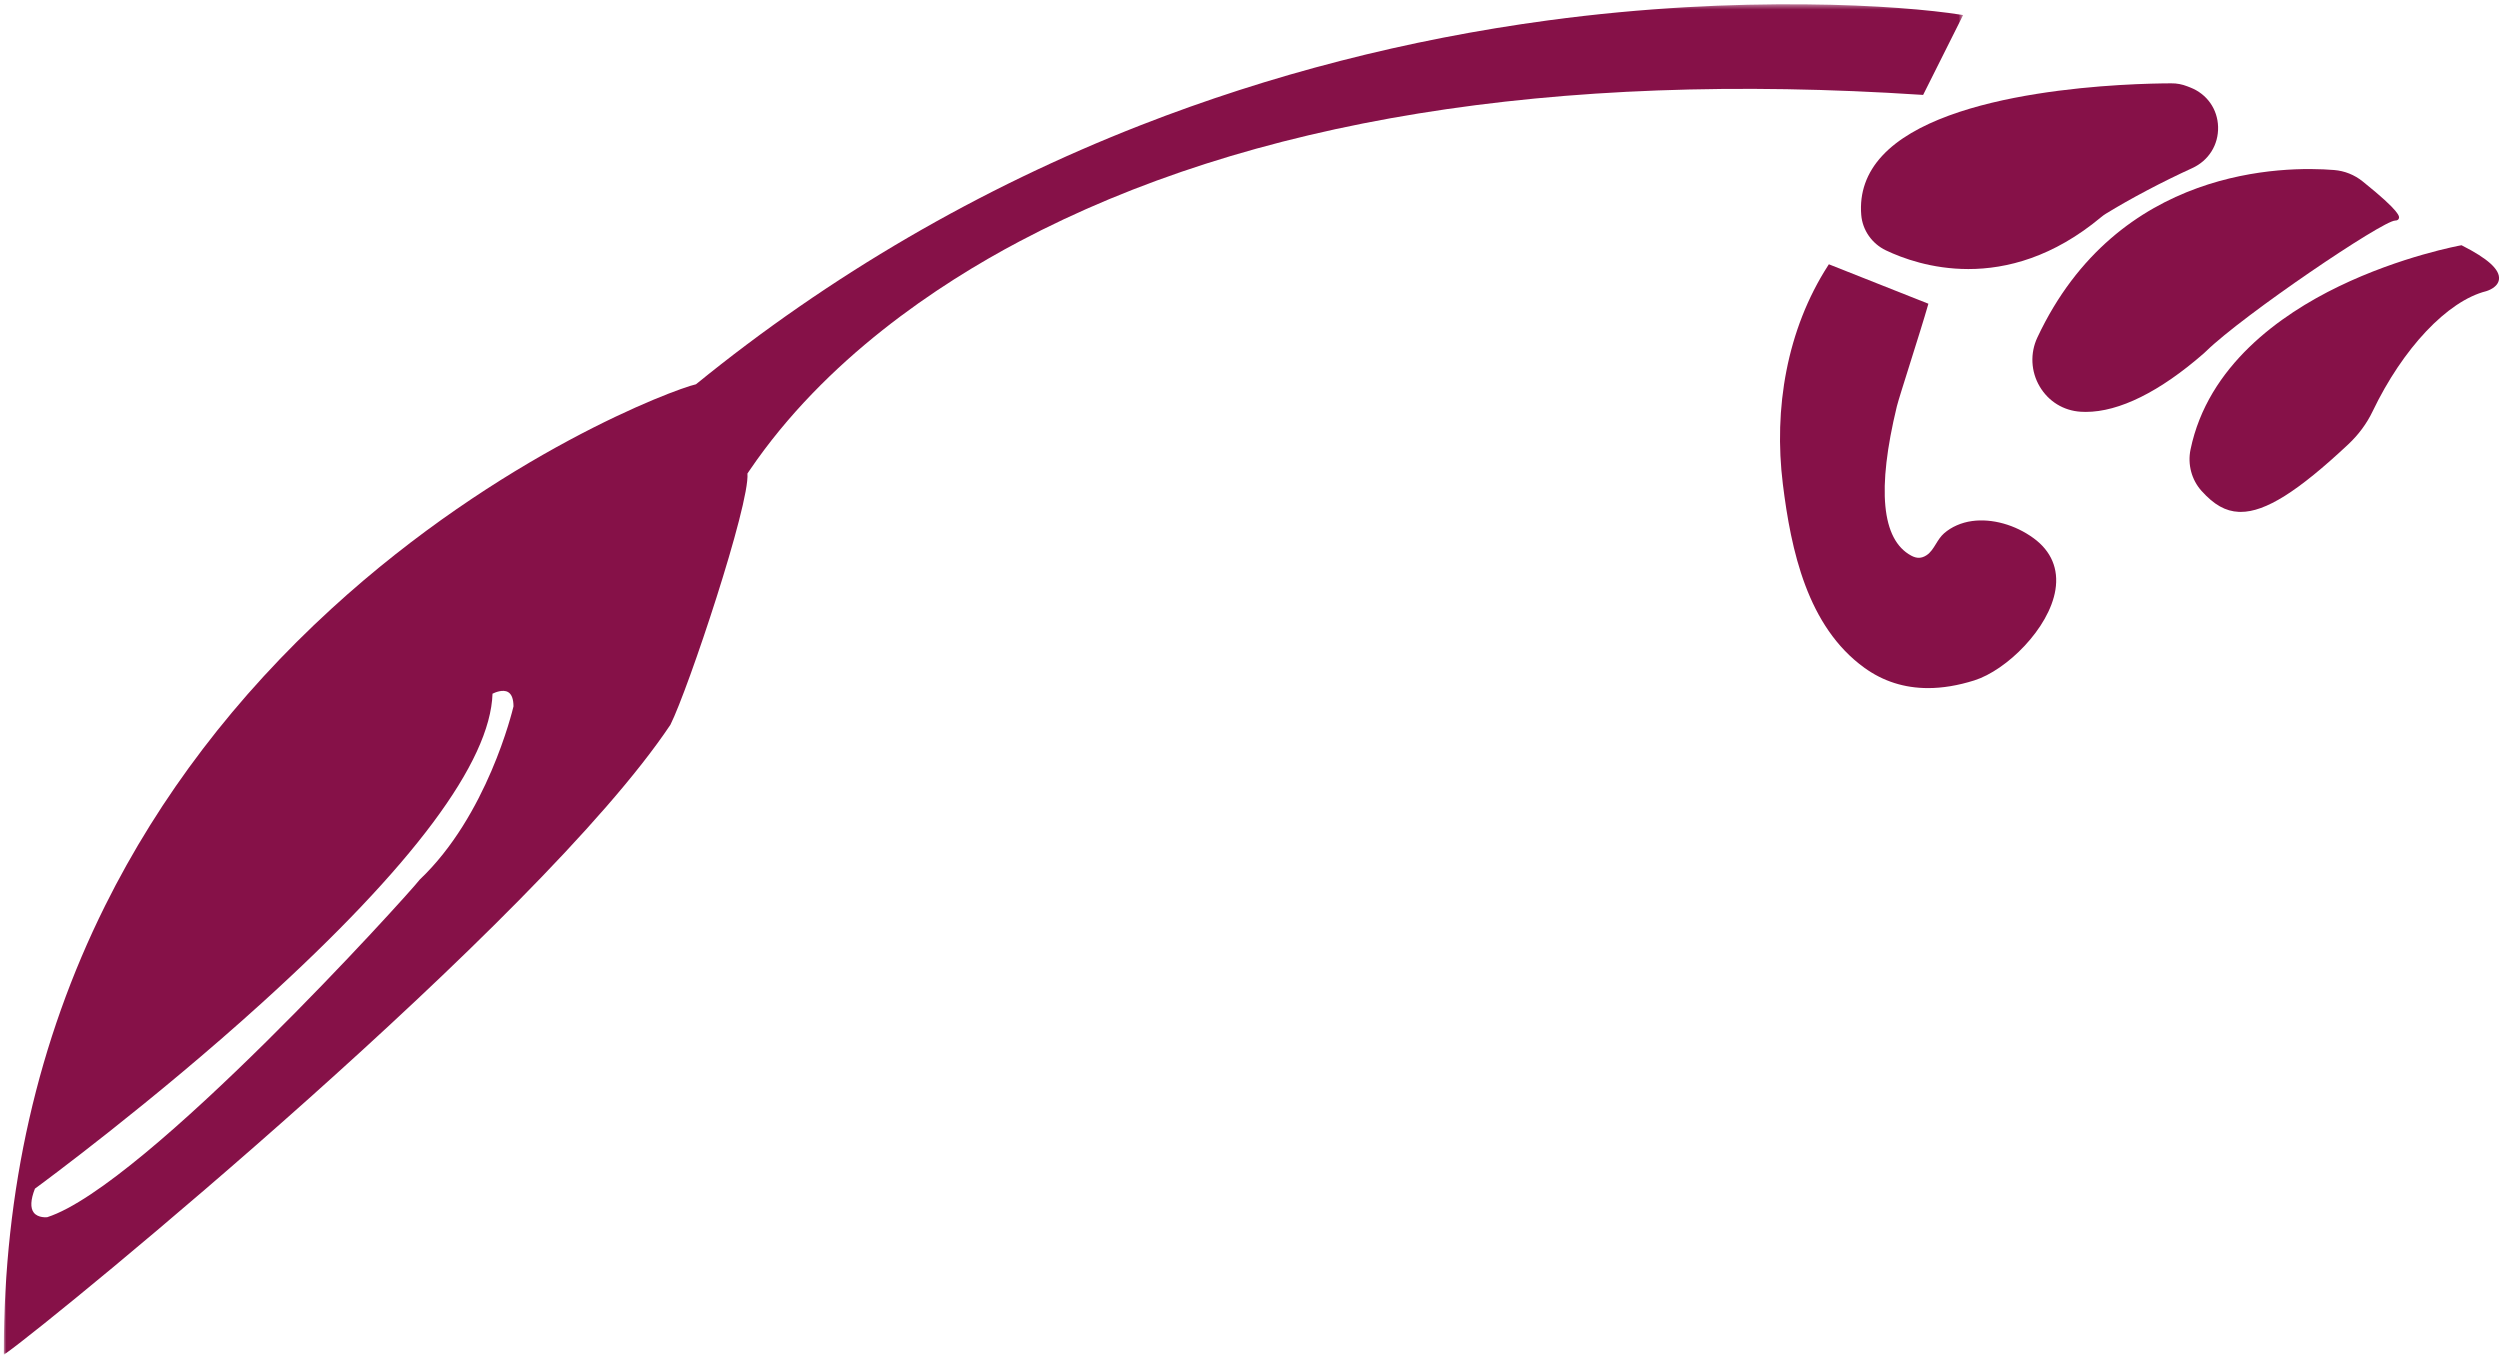 <svg width="525px" height="285px" viewBox="0 0 525 285" version="1.1" xmlns="http://www.w3.org/2000/svg" xmlns:xlink="http://www.w3.org/1999/xlink">
    <defs>
        <polygon id="path-1" points="0 0.393 411.451 0.393 411.451 284 0 284"></polygon>
    </defs>
    <g id="site-design" stroke="none" stroke-width="1" fill="none" fill-rule="evenodd">
        <g id="about-page" transform="translate(-665, -1588)">
            <g id="Group-12" transform="translate(665.401, 1588)">
                <g id="Group-3" transform="translate(0.401, 0.5)">
                    <mask id="mask-2" fill="white">
                        <use xlink:href="#path-1"></use>
                    </mask>
                    <g id="Clip-2"></g>
                    <path d="M87.353,184.209 L87.312,184.255 C85.152,187.13 29.565,248.542 9.118,255.111 C9.1,255.115 7.208,255.334 6.289,254.147 C5.537,253.174 5.621,251.437 6.533,249.119 C8.128,247.95 31.277,230.891 54.22,210.089 C85.88,181.387 102.164,159.549 102.627,145.174 C103.168,144.909 104.805,144.205 105.897,144.839 C106.643,145.273 107.025,146.28 107.032,147.835 C106.78,148.906 101.483,170.806 87.353,184.209 L87.353,184.209 Z M403.055,19.433 L411.451,2.666 L410.958,2.587 C398.643,0.623 364.691,-1.657 324.346,3.775 C294.735,7.763 265.956,15.163 238.81,25.767 C204.902,39.013 173.461,57.326 145.355,80.198 C140.674,81.274 104.287,94.874 68.846,127.295 C48.721,145.705 32.716,166.697 21.275,189.686 C7.158,218.053 -0,249.546 -0,283.289 L-0,284 L0.58,283.587 C11.494,275.803 112.406,193.005 139.983,151.7 C143.742,144.194 156.693,105.362 156.161,98.933 C156.289,98.749 156.442,98.524 156.62,98.262 C172.495,74.891 196.233,59.203 213.351,50.158 C261.567,24.68 325.311,14.335 402.813,19.417 L403.055,19.433 Z" id="Fill-1" fill="#861148" mask="url(#mask-2)"></path>
                </g>
                <path d="M394.863,32.716 C391.56,36.287 390.077,40.467 390.46,45.141 C390.72,48.323 392.703,51.169 395.633,52.571 C399.073,54.214 405.245,56.5 412.949,56.5 C421.022,56.5 430.776,53.99 440.831,45.603 C441.167,45.322 441.49,45.088 441.817,44.888 C447.038,41.683 453.656,38.189 459.973,35.302 C463.422,33.724 465.501,30.405 465.397,26.638 C465.295,22.913 463.066,19.749 459.58,18.38 L458.95,18.134 C457.862,17.711 456.745,17.482 455.56,17.501 C447.758,17.519 408.165,18.337 394.863,32.716" id="Fill-4" fill="#861148"></path>
                <path d="M426.643,113.013 C422.77,110.193 417.948,108.849 413.75,109.417 C411.498,109.722 409.399,110.641 407.842,112.007 C407.122,112.639 406.622,113.451 406.14,114.236 C405.568,115.165 405.027,116.044 404.16,116.608 C403.109,117.289 402.121,117.313 400.952,116.683 C394.728,113.324 393.716,102.771 397.943,85.315 C398.175,84.361 399.411,80.435 400.72,76.278 C402.127,71.809 403.723,66.742 404.47,64.102 L404.561,63.782 L404.254,63.661 C404.2,63.639 383.937,55.609 383.937,55.609 L383.662,55.5 L383.5,55.75 C374.805,69.232 372.044,85.843 373.997,101.655 C375.713,115.541 379.129,131.564 391.127,140.238 C395.054,143.077 399.526,144.5 404.493,144.5 C407.544,144.5 410.781,143.963 414.193,142.888 C421.002,140.744 429.93,131.968 431.236,123.87 C431.945,119.472 430.357,115.717 426.643,113.013" id="Fill-6" fill="#861148"></path>
                <path d="M462.876,73.762 C470.706,66.121 499.976,46.321 502.581,46.321 C503.121,46.321 503.297,46.047 503.355,45.883 C503.493,45.49 503.817,44.569 495.75,38.089 C494.027,36.706 491.952,35.88 489.752,35.703 C479.403,34.869 444.319,34.938 427.448,70.868 C425.895,74.175 426.078,78.026 427.938,81.171 C429.793,84.307 432.932,86.237 436.552,86.467 C436.903,86.489 437.258,86.5 437.617,86.5 C444.622,86.5 453.157,82.273 462.389,74.215 C462.557,74.068 462.717,73.917 462.876,73.762" id="Fill-8" fill="#861148"></path>
                <path d="M516.626,51.555 L516.519,51.5 L516.399,51.522 C516.275,51.543 503.82,53.805 490.676,60.178 C478.512,66.075 463.248,76.8 459.61,94.399 C458.966,97.516 459.83,100.764 461.921,103.089 C464.55,106.013 466.965,107.371 469.751,107.492 C469.885,107.497 470.019,107.5 470.155,107.5 C475.358,107.5 482.152,103.224 492.723,93.322 C494.892,91.291 496.616,88.957 497.849,86.385 C504.213,73.111 513.569,63.207 521.691,61.151 C521.793,61.123 524.212,60.434 524.39,58.611 C524.586,56.607 522.047,54.299 516.626,51.555" id="Fill-10" fill="#861148"></path>
            </g>
        </g>
    </g>
</svg>
